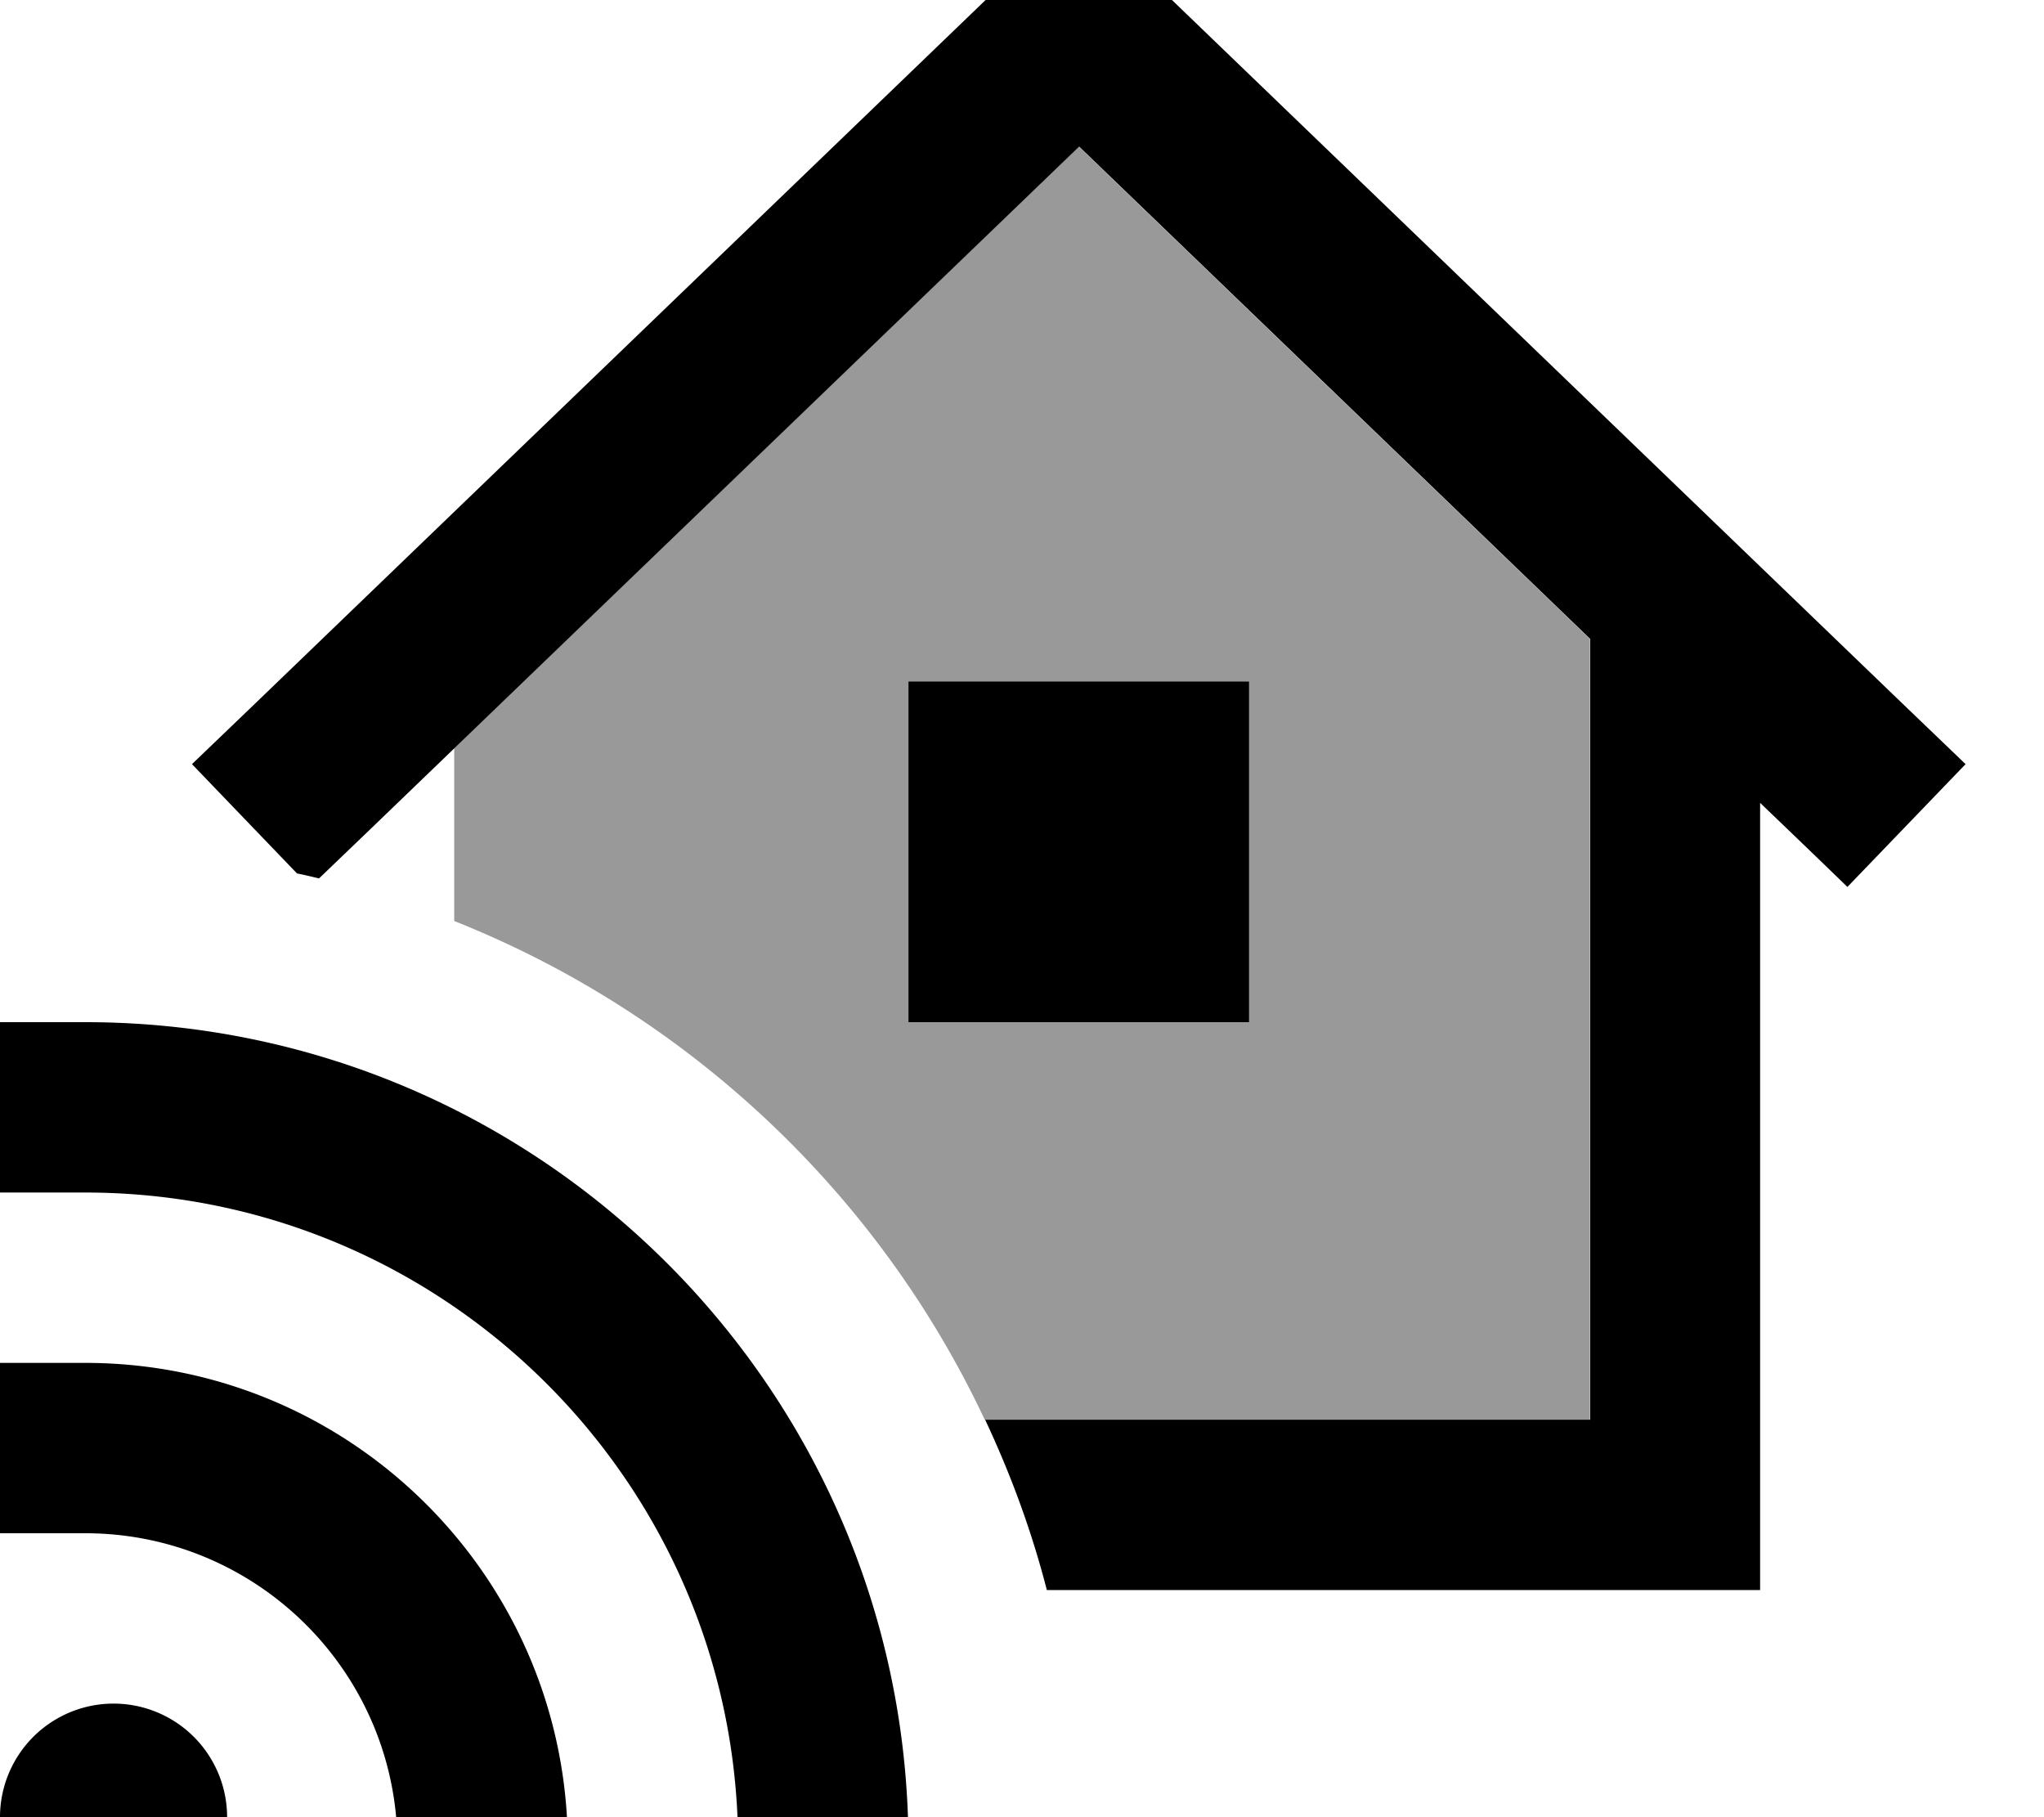 <svg xmlns="http://www.w3.org/2000/svg" viewBox="0 0 576 512"><!--! Font Awesome Pro 7.1.0 by @fontawesome - https://fontawesome.com License - https://fontawesome.com/license (Commercial License) Copyright 2025 Fonticons, Inc. --><path opacity=".4" fill="currentColor" d="M128 210.8l176-169.5 144 138.7 0 220-170.5 0C247.5 336.2 193.9 285.7 128 259.5l0-48.7zM256 192l0 96 96 0 0-96-96 0z"/><path fill="currentColor" d="M320.6-9.3l-16.6-16-16.6 16-216 208-17.3 16.6 29.6 30.8c2.1 .4 4.1 .9 6.2 1.4l14.8-14.2 199.4-192 144 138.7 0 220-170.5 0c7.2 15.3 13.1 31.3 17.4 48l201 0 0-221.8c3.2 3.1 11.5 11 24.6 23.7l33.3-34.6-17.3-16.6-216-208zM352 192l-96 0 0 96 96 0 0-96zM0 288l24 0c128.1 0 232 103.9 232 232l0 24-48 0 0-24c0-101.6-82.4-184-184-184l-24 0 0-48zM0 512a32 32 0 1 1 64 0 32 32 0 1 1 -64 0zM24 384c75.1 0 136 60.9 136 136l0 24-48 0 0-24c0-48.6-39.4-88-88-88l-24 0 0-48 24 0z"/></svg>